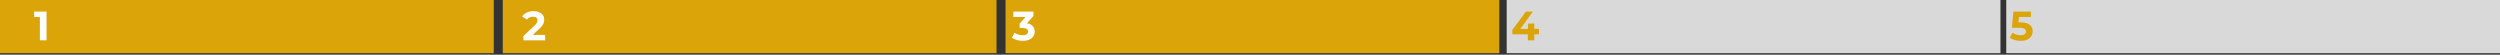 <svg width="1463" height="32" viewBox="0 0 1463 32" fill="none" xmlns="http://www.w3.org/2000/svg">
<rect x="0" y="0" width="1463" height="32" fill="#333333" stroke="none"/>
<rect width="288.941" height="31.12" fill="#DBA409"/>
<rect x="588.444" width="288.941" height="31.12" fill="#DBA409"/>
<rect x="294.222" width="288.941" height="31.12" fill="#DBA409"/>
<rect x="881.723" width="288.941" height="31.12" fill="#D9D9D9"/>
<rect x="1174.06" width="288.941" height="31.12" fill="#D9D9D9"/>
<path d="M23.347 23.601V8.241L25.027 9.921H19.987V6.801H27.235V23.601H23.347Z" fill="white"/>
<path d="M598.571 23.889C597.403 23.889 596.243 23.737 595.091 23.433C593.939 23.113 592.963 22.665 592.163 22.089L593.675 19.113C594.315 19.577 595.059 19.945 595.907 20.217C596.755 20.489 597.611 20.625 598.475 20.625C599.451 20.625 600.219 20.433 600.779 20.049C601.339 19.665 601.619 19.137 601.619 18.465C601.619 17.825 601.371 17.321 600.875 16.953C600.379 16.585 599.579 16.401 598.475 16.401H596.699V13.833L601.379 8.529L601.811 9.921H593.003V6.801H604.763V9.321L600.107 14.625L598.139 13.497H599.267C601.331 13.497 602.891 13.961 603.947 14.889C605.003 15.817 605.531 17.009 605.531 18.465C605.531 19.409 605.283 20.297 604.787 21.129C604.291 21.945 603.531 22.609 602.507 23.121C601.483 23.633 600.171 23.889 598.571 23.889Z" fill="white"/>
<path d="M306.325 23.601V21.081L312.805 14.961C313.317 14.497 313.693 14.081 313.933 13.713C314.173 13.345 314.333 13.009 314.413 12.705C314.509 12.401 314.557 12.121 314.557 11.865C314.557 11.193 314.325 10.681 313.861 10.329C313.413 9.961 312.749 9.777 311.869 9.777C311.165 9.777 310.509 9.913 309.901 10.185C309.309 10.457 308.805 10.881 308.389 11.457L305.557 9.633C306.197 8.673 307.093 7.913 308.245 7.353C309.397 6.793 310.725 6.513 312.229 6.513C313.477 6.513 314.565 6.721 315.493 7.137C316.437 7.537 317.165 8.105 317.677 8.841C318.205 9.577 318.469 10.457 318.469 11.481C318.469 12.025 318.397 12.569 318.253 13.113C318.125 13.641 317.853 14.201 317.437 14.793C317.037 15.385 316.445 16.049 315.661 16.785L310.285 21.849L309.541 20.433H319.021V23.601H306.325Z" fill="white"/>
<path d="M885.038 20.073V17.457L892.958 6.801H897.038L889.286 17.457L887.39 16.905H900.614V20.073H885.038ZM894.086 23.601V20.073L894.206 16.905V13.761H897.878V23.601H894.086Z" fill="#DBA409"/>
<path d="M1182.53 23.889C1181.36 23.889 1180.2 23.737 1179.05 23.433C1177.91 23.113 1176.94 22.665 1176.12 22.089L1177.66 19.113C1178.3 19.577 1179.03 19.945 1179.86 20.217C1180.71 20.489 1181.57 20.625 1182.43 20.625C1183.41 20.625 1184.18 20.433 1184.74 20.049C1185.3 19.665 1185.58 19.129 1185.58 18.441C1185.58 18.009 1185.46 17.625 1185.24 17.289C1185.02 16.953 1184.62 16.697 1184.04 16.521C1183.48 16.345 1182.69 16.257 1181.66 16.257H1177.37L1178.23 6.801H1188.48V9.921H1179.62L1181.64 8.145L1181.04 14.889L1179.02 13.113H1182.58C1184.24 13.113 1185.58 13.345 1186.58 13.809C1187.61 14.257 1188.35 14.873 1188.82 15.657C1189.28 16.441 1189.51 17.329 1189.51 18.321C1189.51 19.313 1189.26 20.233 1188.77 21.081C1188.27 21.913 1187.5 22.593 1186.46 23.121C1185.44 23.633 1184.13 23.889 1182.53 23.889Z" fill="#DBA409"/>
</svg>
